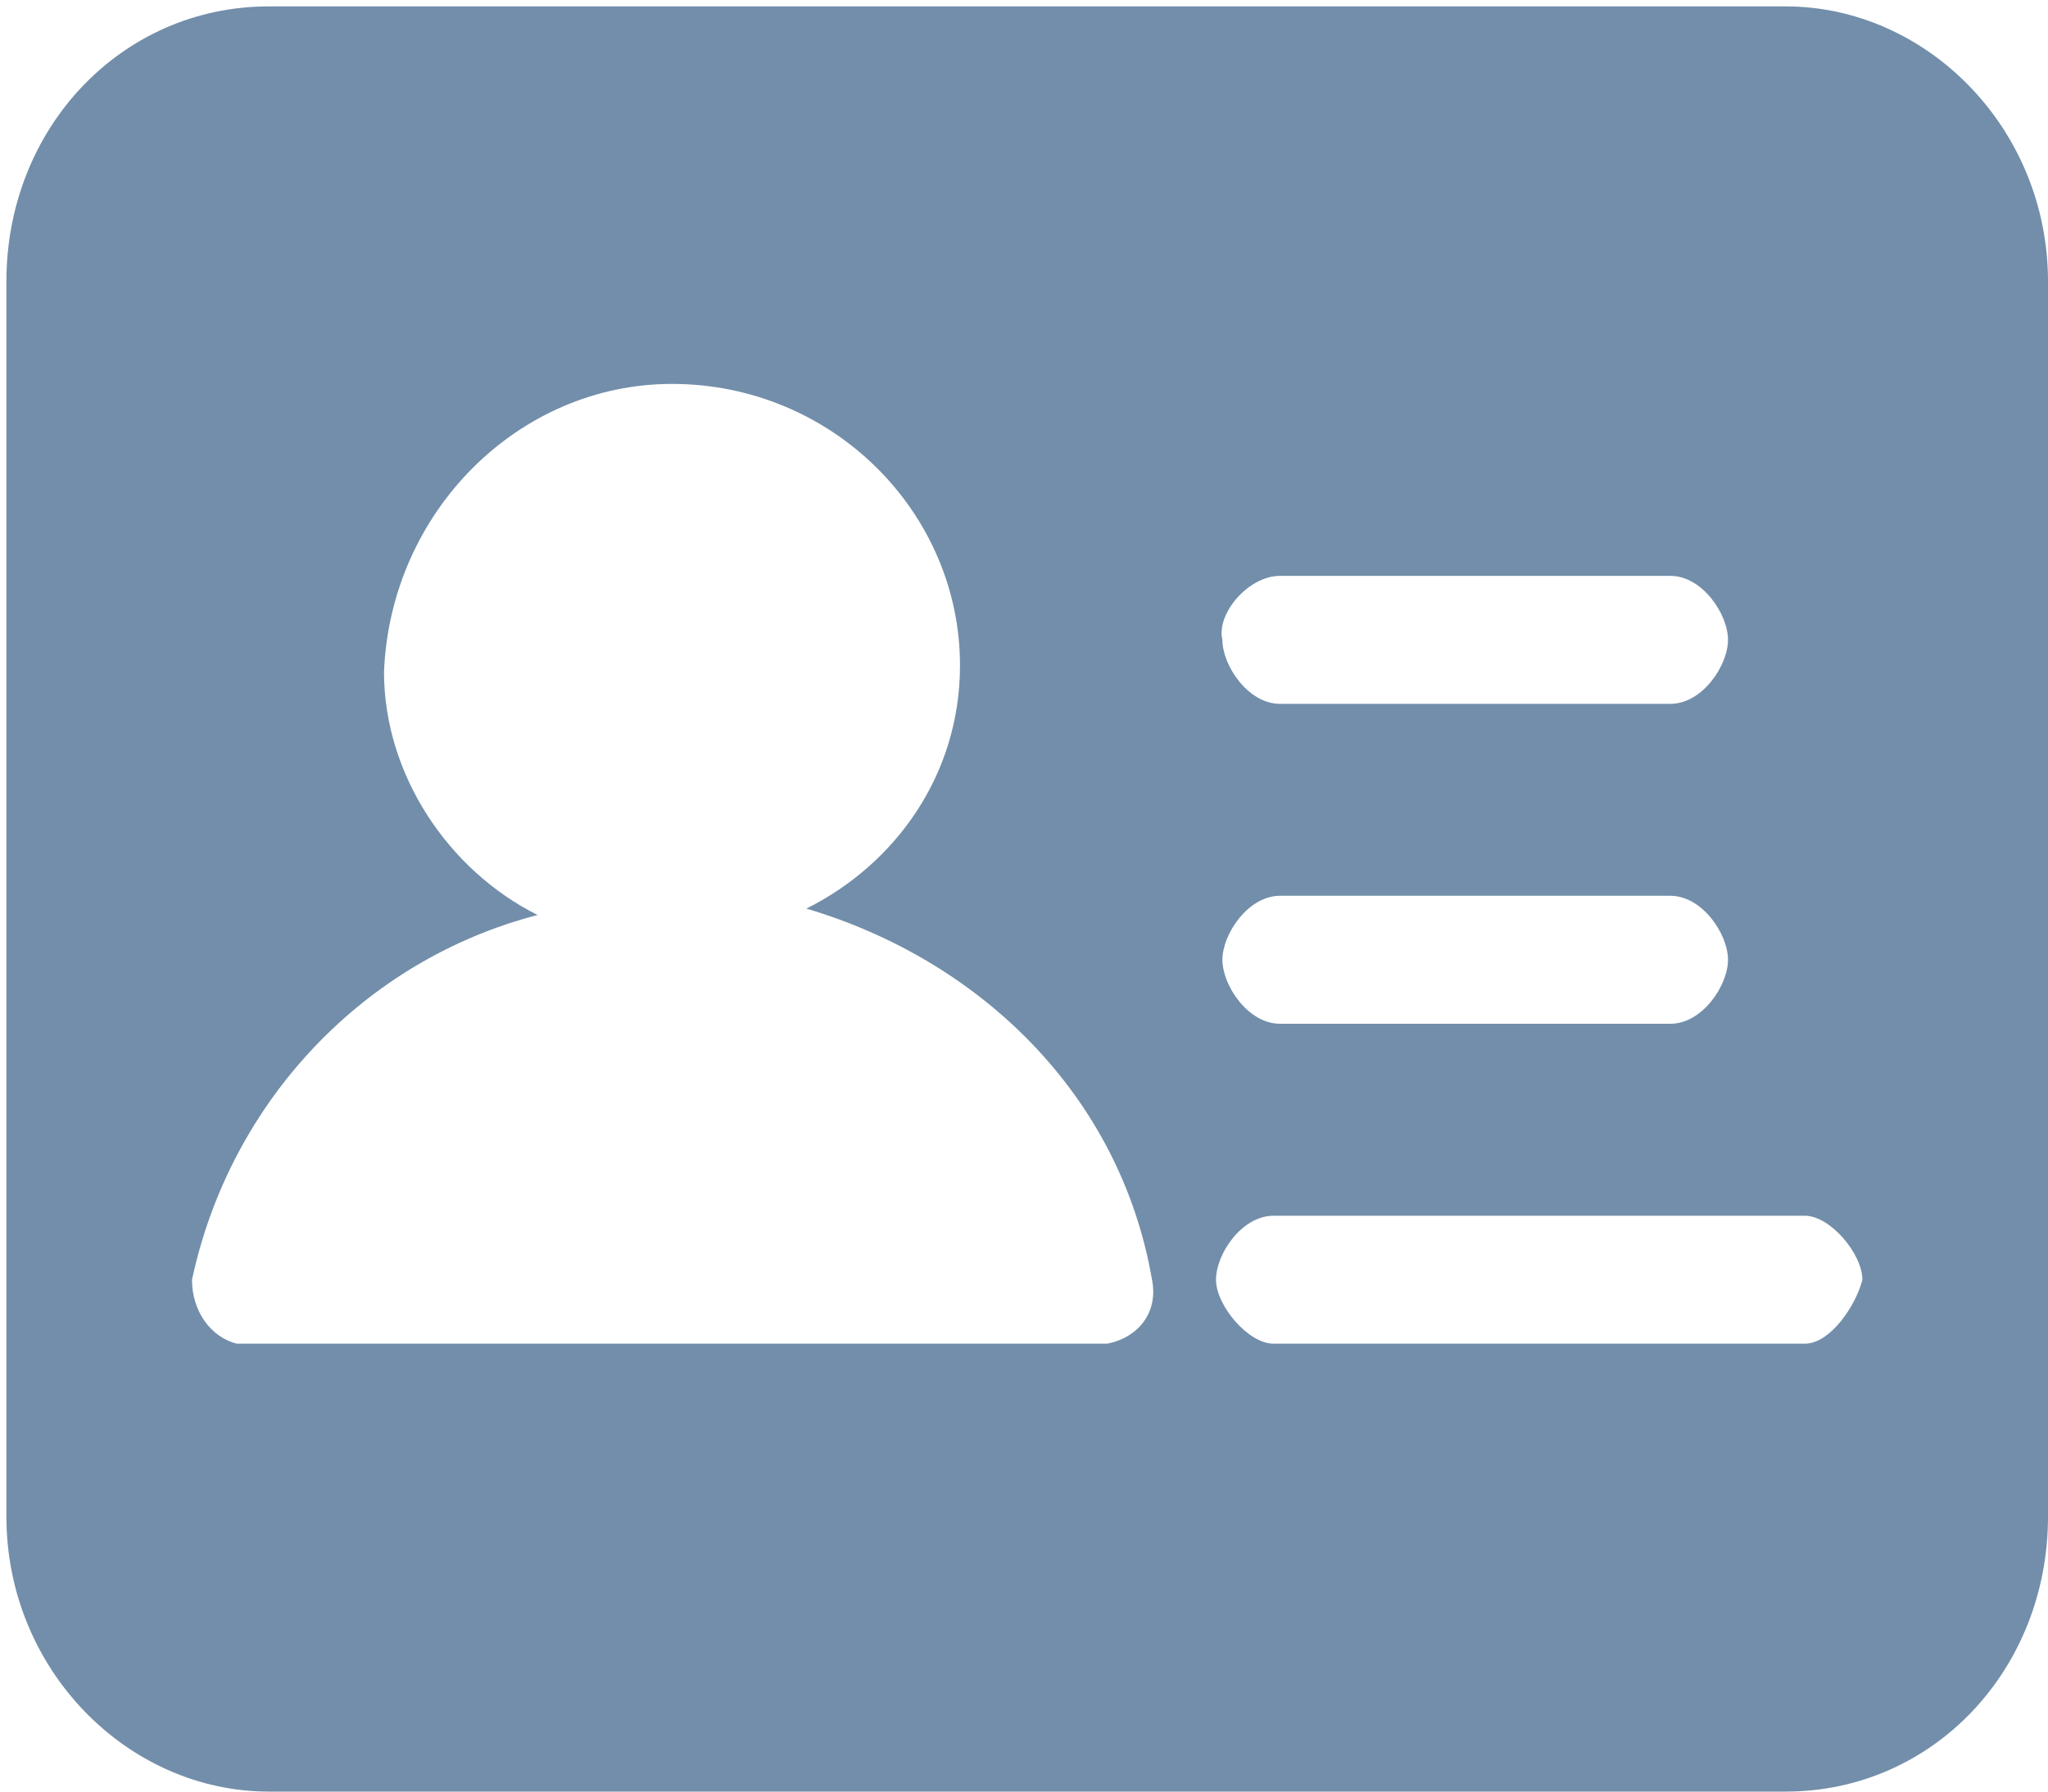 <?xml version="1.0" encoding="utf-8"?>
<!-- Generator: Adobe Illustrator 22.0.1, SVG Export Plug-In . SVG Version: 6.00 Build 0)  -->
<svg version="1.1" id="图层_1" xmlns="http://www.w3.org/2000/svg" xmlns:xlink="http://www.w3.org/1999/xlink" x="0px" y="0px"
	 viewBox="0 0 32 28" style="enable-background:new 0 0 32 28;" xml:space="preserve">
<style type="text/css">
	.st0{fill:#728EAA;}
</style>
<g>
	<path class="st0" d="M27.9,0.1H4.2C1.9,0.1,0.1,2,0.1,4.4v19.3c0,2.4,1.9,4.3,4.1,4.3h23.7c2.3,0,4.1-1.9,4.1-4.3V4.4
		C32,2,30.1,0.1,27.9,0.1L27.9,0.1L27.9,0.1z M20,9h6.1c0.5,0,0.9,0.6,0.9,1c0,0.4-0.4,1-0.9,1H20c-0.5,0-0.9-0.6-0.9-1
		C19,9.6,19.5,9,20,9L20,9z M20,14h6.1c0.5,0,0.9,0.6,0.9,1c0,0.4-0.4,1-0.9,1H20c-0.5,0-0.9-0.6-0.9-1S19.5,14,20,14L20,14z
		 M3.7,21C3.3,20.9,3,20.5,3,20c0.6-2.8,2.7-5,5.4-5.7c-1.4-0.7-2.4-2.2-2.4-3.8C6.1,8,8.1,6,10.5,6C13,6,15,8,15,10.4
		c0,1.7-1,3.1-2.4,3.8c2.7,0.8,4.9,2.9,5.4,5.8c0.1,0.5-0.2,0.9-0.7,1l0,0c-0.1,0-0.1,0-0.2,0 M28.2,21h-8.3c-0.4,0-0.9-0.6-0.9-1
		c0-0.4,0.4-1,0.9-1h8.3c0.4,0,0.9,0.6,0.9,1C29,20.4,28.6,21,28.2,21z"/>
</g>
</svg>

